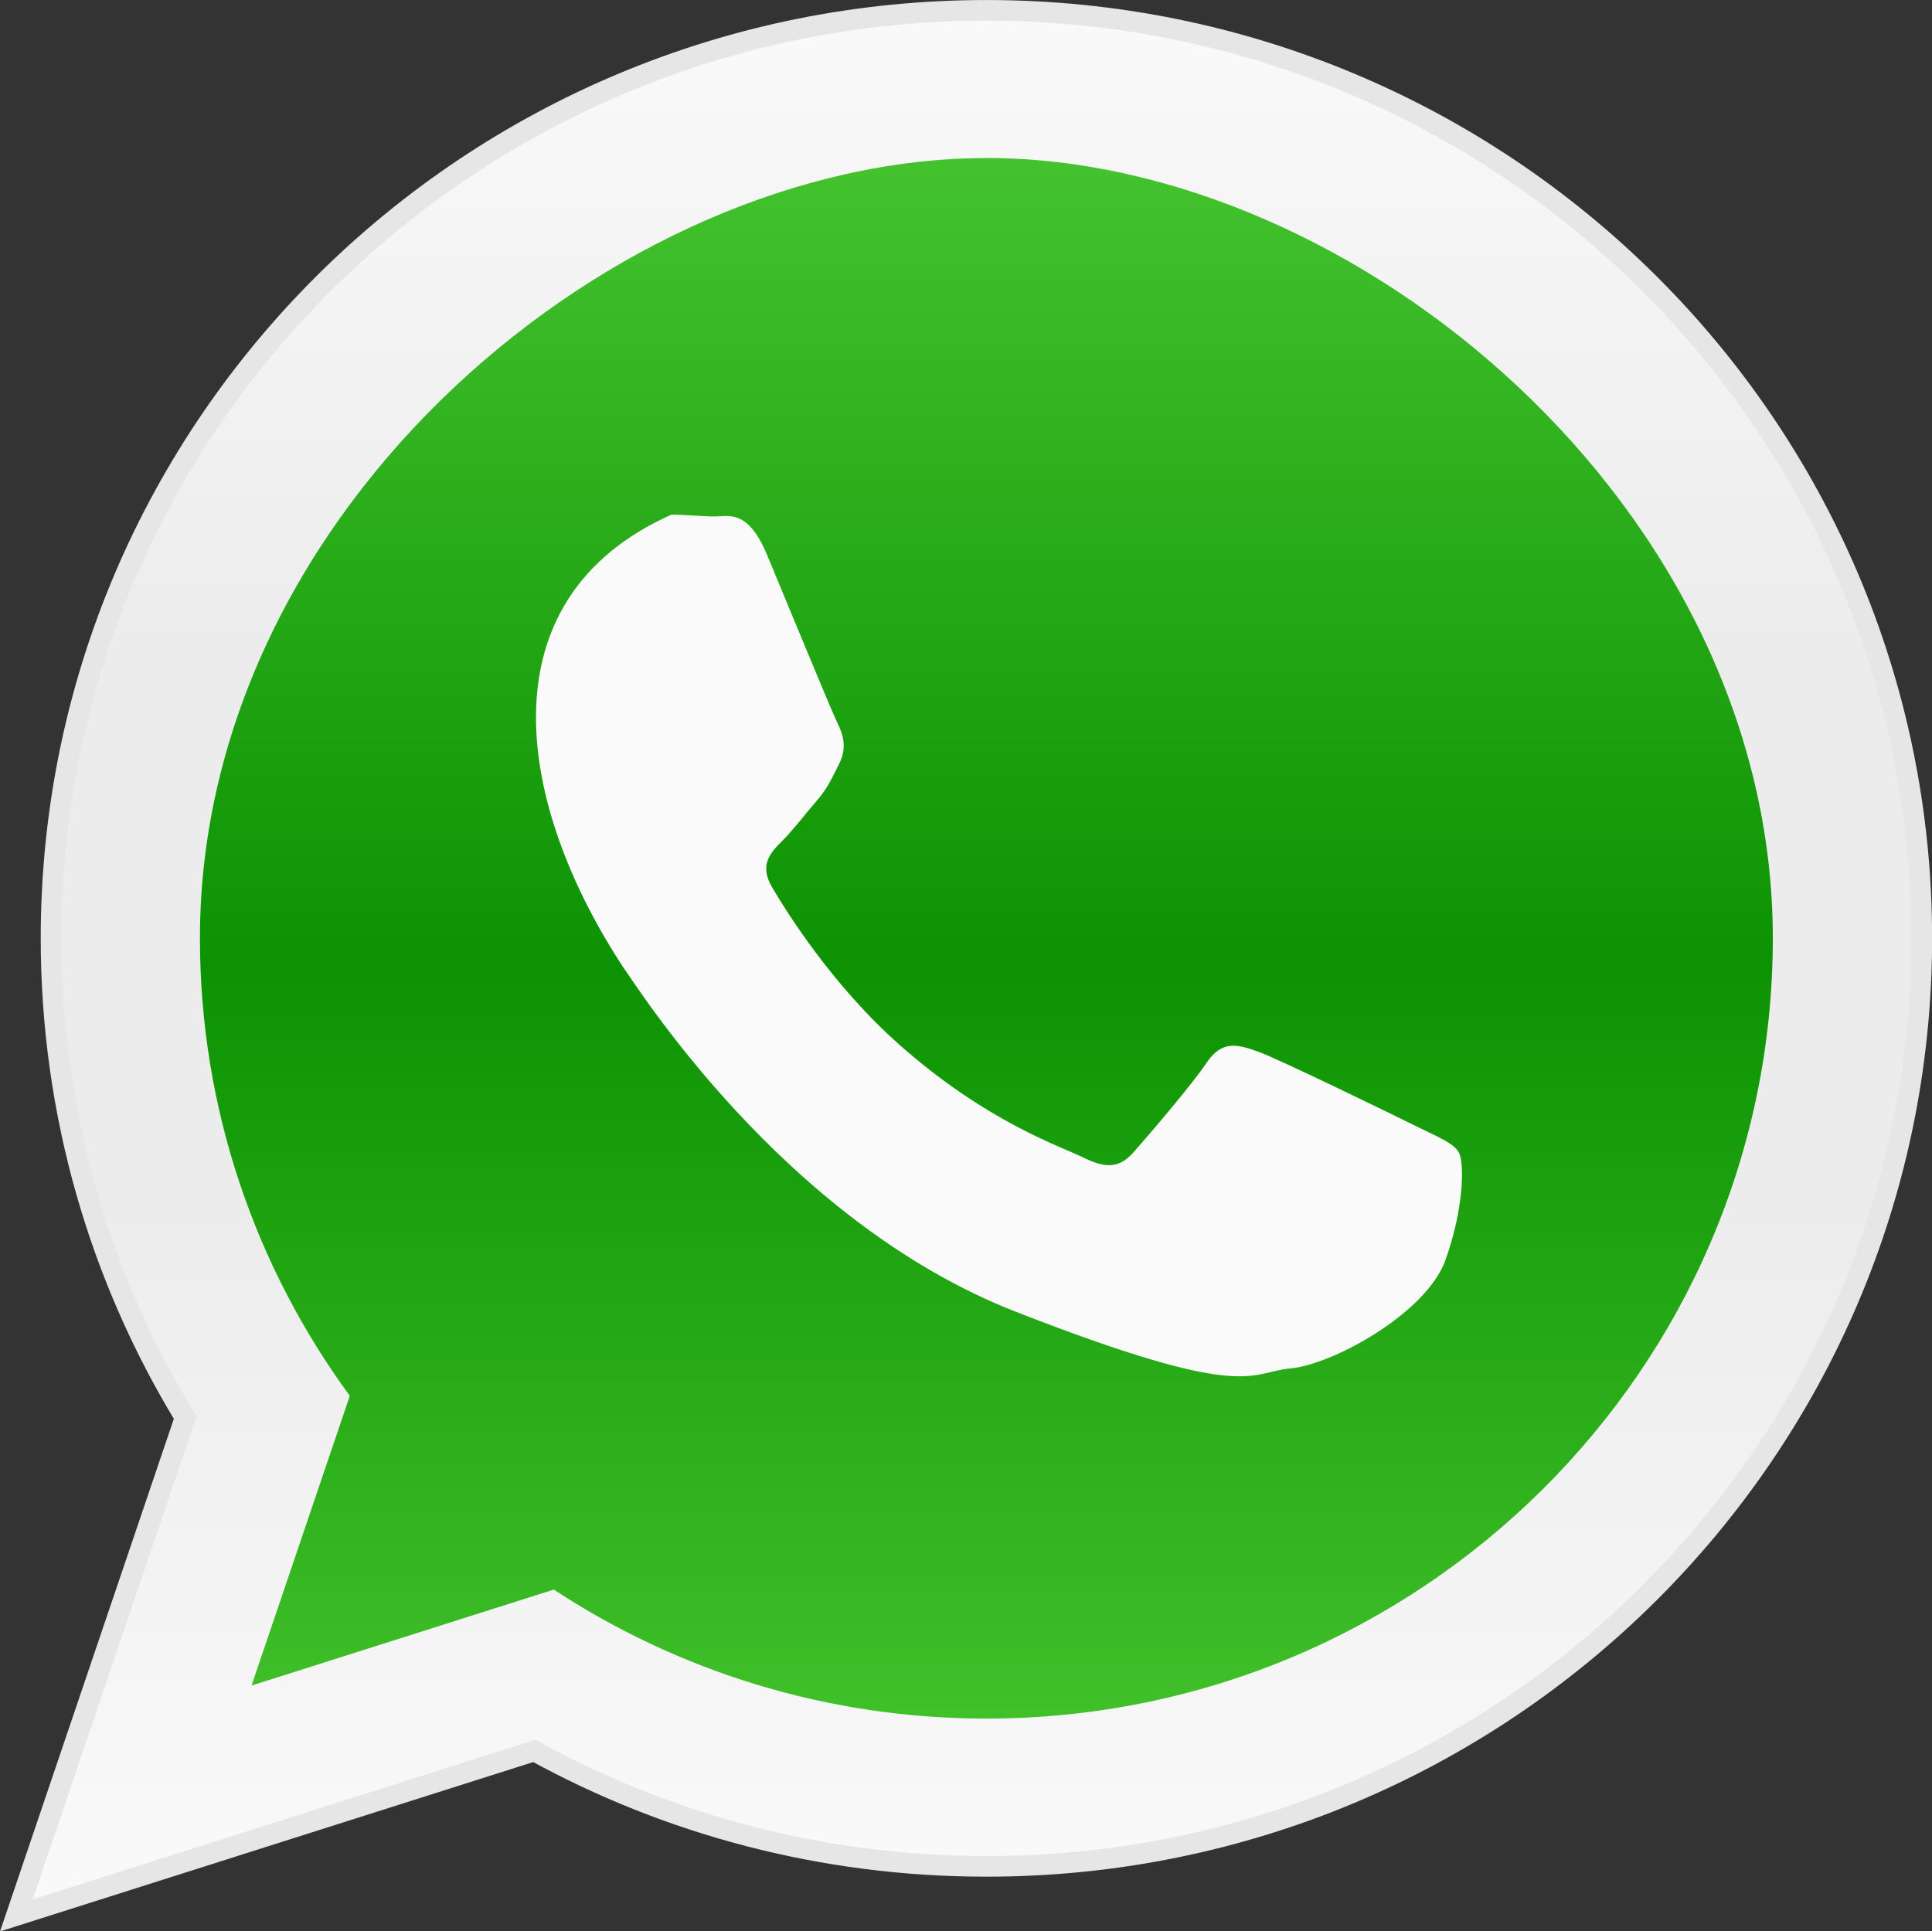 <?xml version="1.0" encoding="UTF-8" standalone="no"?>
<svg
   xmlns:dc="http://purl.org/dc/elements/1.1/"
   xmlns:cc="http://creativecommons.org/ns#"
   xmlns:rdf="http://www.w3.org/1999/02/22-rdf-syntax-ns#"
   xmlns:svg="http://www.w3.org/2000/svg"
   xmlns="http://www.w3.org/2000/svg"
   xmlns:xlink="http://www.w3.org/1999/xlink"
   xmlns:sodipodi="http://sodipodi.sourceforge.net/DTD/sodipodi-0.dtd"
   xmlns:inkscape="http://www.inkscape.org/namespaces/inkscape"
   height="149.965"
   version="1.1"
   viewBox="0 0 150 149.965"
   width="150"
   id="svg15"
   sodipodi:docname="whatsapp-icon.svg"
   inkscape:version="0.92.1 r15371"
   inkscape:export-filename="/home/lucas/Imagens/SCordon Base/social-whatsapp.png"
   inkscape:export-xdpi="200"
   inkscape:export-ydpi="200">
  <rect x="0" y="0" width="150" height="149.965" fill="#333333" stroke="none"/>
  <defs
     id="defs96">
    <linearGradient
       inkscape:collect="always"
       id="linearGradient905">
      <stop
         style="stop-color:#44c32e;stop-opacity:1"
         offset="0"
         id="stop901" />
      <stop
         id="stop909"
         offset="0.518"
         style="stop-color:#0c9203;stop-opacity:1" />
      <stop
         style="stop-color:#40c029;stop-opacity:1"
         offset="1"
         id="stop903" />
    </linearGradient>
    <linearGradient
       inkscape:collect="always"
       id="linearGradient893">
      <stop
         style="stop-color:#f9f9f9;stop-opacity:1"
         offset="0"
         id="stop889" />
      <stop
         id="stop899"
         offset="0.362"
         style="stop-color:#ececec;stop-opacity:1" />
      <stop
         id="stop897"
         offset="0.663"
         style="stop-color:#ececec;stop-opacity:1" />
      <stop
         style="stop-color:#f9f9f9;stop-opacity:1"
         offset="1"
         id="stop891" />
    </linearGradient>
    <linearGradient
       inkscape:collect="always"
       xlink:href="#linearGradient893"
       id="linearGradient895"
       x1="25.051"
       y1="38.405"
       x2="25.051"
       y2="12.026"
       gradientUnits="userSpaceOnUse" />
    <linearGradient
       inkscape:collect="always"
       xlink:href="#linearGradient905"
       id="linearGradient907"
       x1="25.269"
       y1="13.64"
       x2="25.269"
       y2="36.321"
       gradientUnits="userSpaceOnUse" />
  </defs>
  <sodipodi:namedview
     pagecolor="#ffffff"
     bordercolor="#666666"
     borderopacity="1"
     objecttolerance="10"
     gridtolerance="10"
     guidetolerance="10"
     inkscape:pageopacity="0"
     inkscape:pageshadow="2"
     inkscape:window-width="1920"
     inkscape:window-height="1015"
     id="namedview17"
     showgrid="false"
     inkscape:zoom="2.966313"
     inkscape:cx="-27.705508"
     inkscape:cy="83.821206"
     inkscape:window-x="0"
     inkscape:window-y="36"
     inkscape:window-maximized="1"
     inkscape:current-layer="svg15"
     showguides="true"
     inkscape:guide-bbox="true" />
  <g
     id="g914"
     transform="matrix(5.342,0,0,5.342,-57.283,-60.838)"
     inkscape:export-xdpi="192"
     inkscape:export-ydpi="192">
    <path
       sodipodi:nodetypes="sscccsss"
       inkscape:connector-curvature="0"
       id="rect9"
       d="m 25.061,11.539 c -7.509,0 -13.596,6.038 -13.596,13.488 1e-6,2.548 0.712,4.934 1.949,6.967 l -2.453,7.236 7.527,-2.391 c 1.948,1.069 4.187,1.678 6.57,1.678 7.508,0 13.596,-6.04 13.596,-13.49 0,-7.45 -6.086,-13.488 -13.594,-13.488 z"
       style="fill:url(#linearGradient895);fill-opacity:1;stroke:#e6e6e6;stroke-width:0.3;stroke-linecap:butt;stroke-linejoin:miter;stroke-miterlimit:4;stroke-dasharray:none;stroke-opacity:1;paint-order:stroke markers fill" />
    <path
       sodipodi:nodetypes="ascccssa"
       inkscape:connector-curvature="0"
       id="path12"
       d="m 25.059,13.686 c -5.367,0 -11.43,5.088 -11.43,11.342 0,2.482 0.81,4.781 2.178,6.65 l -1.428,4.211 4.393,-1.395 c 1.805,1.185 3.966,1.875 6.287,1.875 6.302,0 11.43,-5.088 11.43,-11.342 0,-6.254 -6.062,-11.342 -11.43,-11.342 z"
       style="fill:url(#linearGradient907);fill-opacity:1;stroke:none;stroke-width:1px;stroke-linecap:butt;stroke-linejoin:miter;stroke-opacity:1" />
    <path
       sodipodi:nodetypes="ccccccccccccccccccscc"
       id="rect9-6"
       d="m 20.482,18.869 c -2.748,1.226 -2.269,4.199 -0.693,6.592 0.166,0.22 2.304,3.668 5.691,4.992 3.389,1.324 3.389,0.881 4,0.826 0.61,-0.055 1.972,-0.8 2.25,-1.572 0.277,-0.773 0.276,-1.434 0.193,-1.572 -0.084,-0.138 -0.306,-0.221 -0.639,-0.387 -0.334,-0.165 -1.972,-0.964 -2.277,-1.074 -0.306,-0.11 -0.528,-0.165 -0.75,0.166 -0.222,0.331 -0.862,1.074 -1.057,1.295 -0.194,0.221 -0.387,0.25 -0.721,0.084 -0.333,-0.165 -1.406,-0.514 -2.68,-1.641 -0.99,-0.876 -1.659,-1.96 -1.854,-2.291 -0.194,-0.331 -0.02,-0.509 0.146,-0.674 0.15,-0.148 0.331,-0.387 0.498,-0.58 0.167,-0.193 0.223,-0.33 0.334,-0.551 0.111,-0.221 0.056,-0.414 -0.027,-0.58 -0.083,-0.165 -0.75,-1.791 -1.027,-2.453 -0.278,-0.662 -0.555,-0.553 -0.75,-0.553 -0.194,0 -0.417,-0.027 -0.639,-0.027 z"
       style="fill:#fafafa;fill-opacity:1;stroke:none;stroke-width:75.591;stroke-linecap:butt;stroke-linejoin:miter;stroke-miterlimit:4;stroke-dasharray:none;stroke-opacity:1;paint-order:stroke markers fill"
       inkscape:connector-curvature="0" />
  </g>
</svg>

